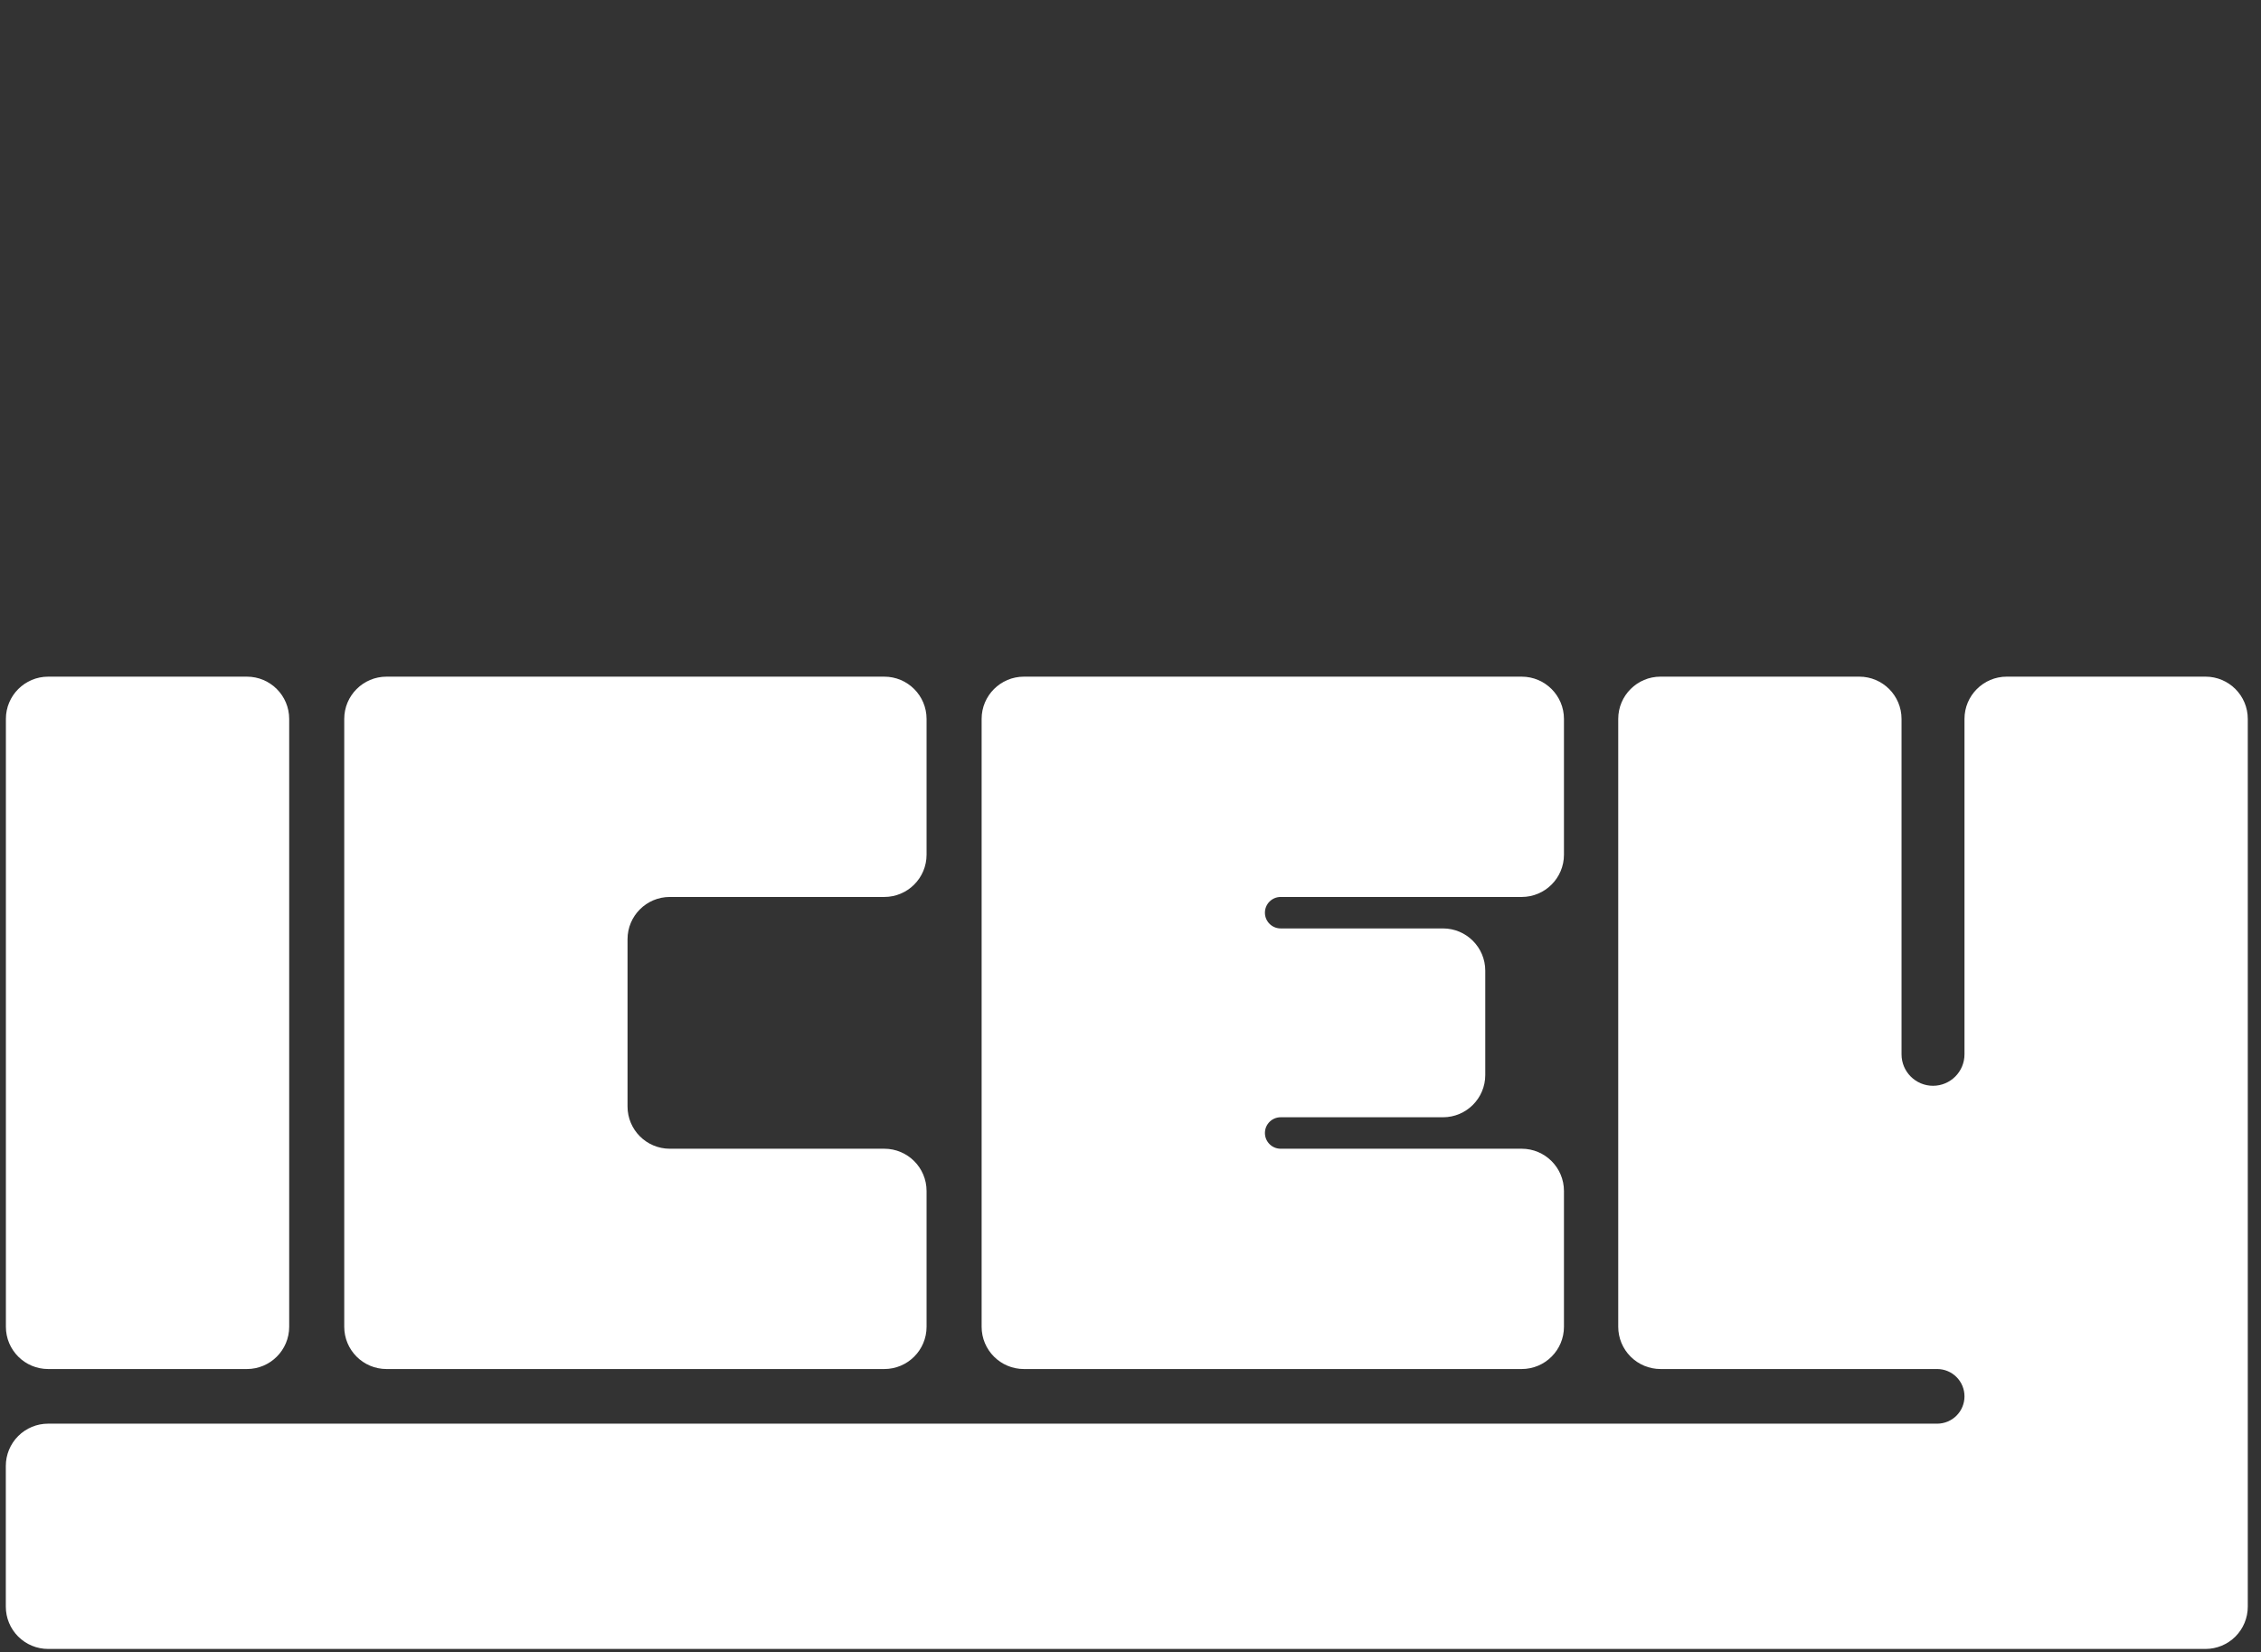 <?xml version="1.0" encoding="UTF-8" standalone="no"?>
<!DOCTYPE svg PUBLIC "-//W3C//DTD SVG 1.1//EN" "http://www.w3.org/Graphics/SVG/1.1/DTD/svg11.dtd">
<svg width="100%" height="100%" viewBox="0 0 2226 1627" version="1.1" xmlns="http://www.w3.org/2000/svg" xmlns:xlink="http://www.w3.org/1999/xlink" xml:space="preserve" xmlns:serif="http://www.serif.com/" style="fill-rule:evenodd;clip-rule:evenodd;stroke-linejoin:round;stroke-miterlimit:2;">
    <rect x="0" y="0" width="2226" height="1627" fill="#333333" stroke="none"/>
    <g id="Artboard3" transform="matrix(1.011,0,0,1.178,2670.07,494.909)">
        <rect x="-2640" y="-420" width="2200" height="1380" style="fill:none;"/>
        <clipPath id="_clip1">
            <rect x="-2640" y="-420" width="2200" height="1380"/>
        </clipPath>
        <g clip-path="url(#_clip1)">
            <g id="Icey.svg" transform="matrix(4.12,0,0,3.536,-1542.5,552.653)">
                <g transform="matrix(1,0,0,1,-540,-540)">
                    <g>
                        <g id="New-Logo" serif:id="New Logo">
                            <rect x="0" y="0" width="1080" height="1080" style="fill:none;"/>
                            <g transform="matrix(0.744,0,0,0.744,96.202,201.658)">
                                <path d="M330,313.432C330,306.014 323.986,300 316.568,300L253.432,300C246.014,300 240,306.014 240,313.432L240,506.568C240,513.986 246.014,520 253.432,520L316.568,520C323.986,520 330,513.986 330,506.568L330,313.432Z" style="fill:white;"/>
                            </g>
                            <g transform="matrix(0.744,0,0,0.744,83.174,201.658)">
                                <path d="M550,313.432C550,306.014 543.986,300 536.568,300L378.432,300C371.014,300 365,306.014 365,313.432L365,506.568C365,513.986 371.014,520 378.432,520L536.568,520C543.986,520 550,513.986 550,506.568L550,463.432C550,456.014 543.986,450 536.568,450L468.432,450C461.014,450 455,443.986 455,436.568L455,383.432C455,376.014 461.014,370 468.432,370L536.568,370C543.986,370 550,363.986 550,356.568L550,313.432Z" style="fill:white;"/>
                            </g>
                            <g transform="matrix(0.744,0,0,0.744,73.868,201.658)">
                                <path d="M765,313.432C765,306.014 758.986,300 751.568,300L593.432,300C586.014,300 580,306.014 580,313.432L580,506.568C580,513.986 586.014,520 593.432,520L751.568,520C758.986,520 765,513.986 765,506.568L765,463.432C765,456.014 758.986,450 751.568,450L675,450C672.238,450 670,447.762 670,445.001L670,444.999C670,442.238 672.238,440 675,440L726.568,440C733.986,440 740,433.986 740,426.568L740,393.432C740,386.014 733.986,380 726.568,380L675,380C672.238,380 670,377.762 670,375.001L670,374.999C670,372.238 672.238,370 675,370L751.568,370C758.986,370 765,363.986 765,356.568L765,313.432Z" style="fill:white;"/>
                            </g>
                            <g transform="matrix(0.744,0,0,0.744,68.098,197.936)">
                                <path d="M891.32,525C893.622,525 895.83,525.914 897.458,527.542C899.086,529.17 900,531.378 900,533.68L900,533.684C900,535.986 899.086,538.194 897.458,539.822C895.83,541.45 893.622,542.364 891.32,542.364L291.182,542.364C287.62,542.364 284.203,543.779 281.684,546.299C279.165,548.818 277.75,552.234 277.75,555.797L277.75,600.512C277.75,604.074 279.165,607.491 281.684,610.01C284.203,612.529 287.62,613.944 291.182,613.944L976.568,613.944C980.13,613.944 983.547,612.529 986.066,610.01C988.585,607.491 990,604.074 990,600.512L990,318.432C990,311.014 983.986,305 976.568,305L913.432,305C906.014,305 900,311.014 900,318.432L900,425.001C900,430.523 895.523,435 890.001,435L889.999,435C884.477,435 880,430.523 880,425.001L880,318.432C880,311.014 873.986,305 866.568,305L803.432,305C796.014,305 790,311.014 790,318.432L790,511.568C790,515.13 791.415,518.547 793.934,521.066C796.453,523.585 799.87,525 803.432,525L891.32,525Z" style="fill:white;"/>
                            </g>
                        </g>
                    </g>
                </g>
            </g>
        </g>
    </g>
</svg>
